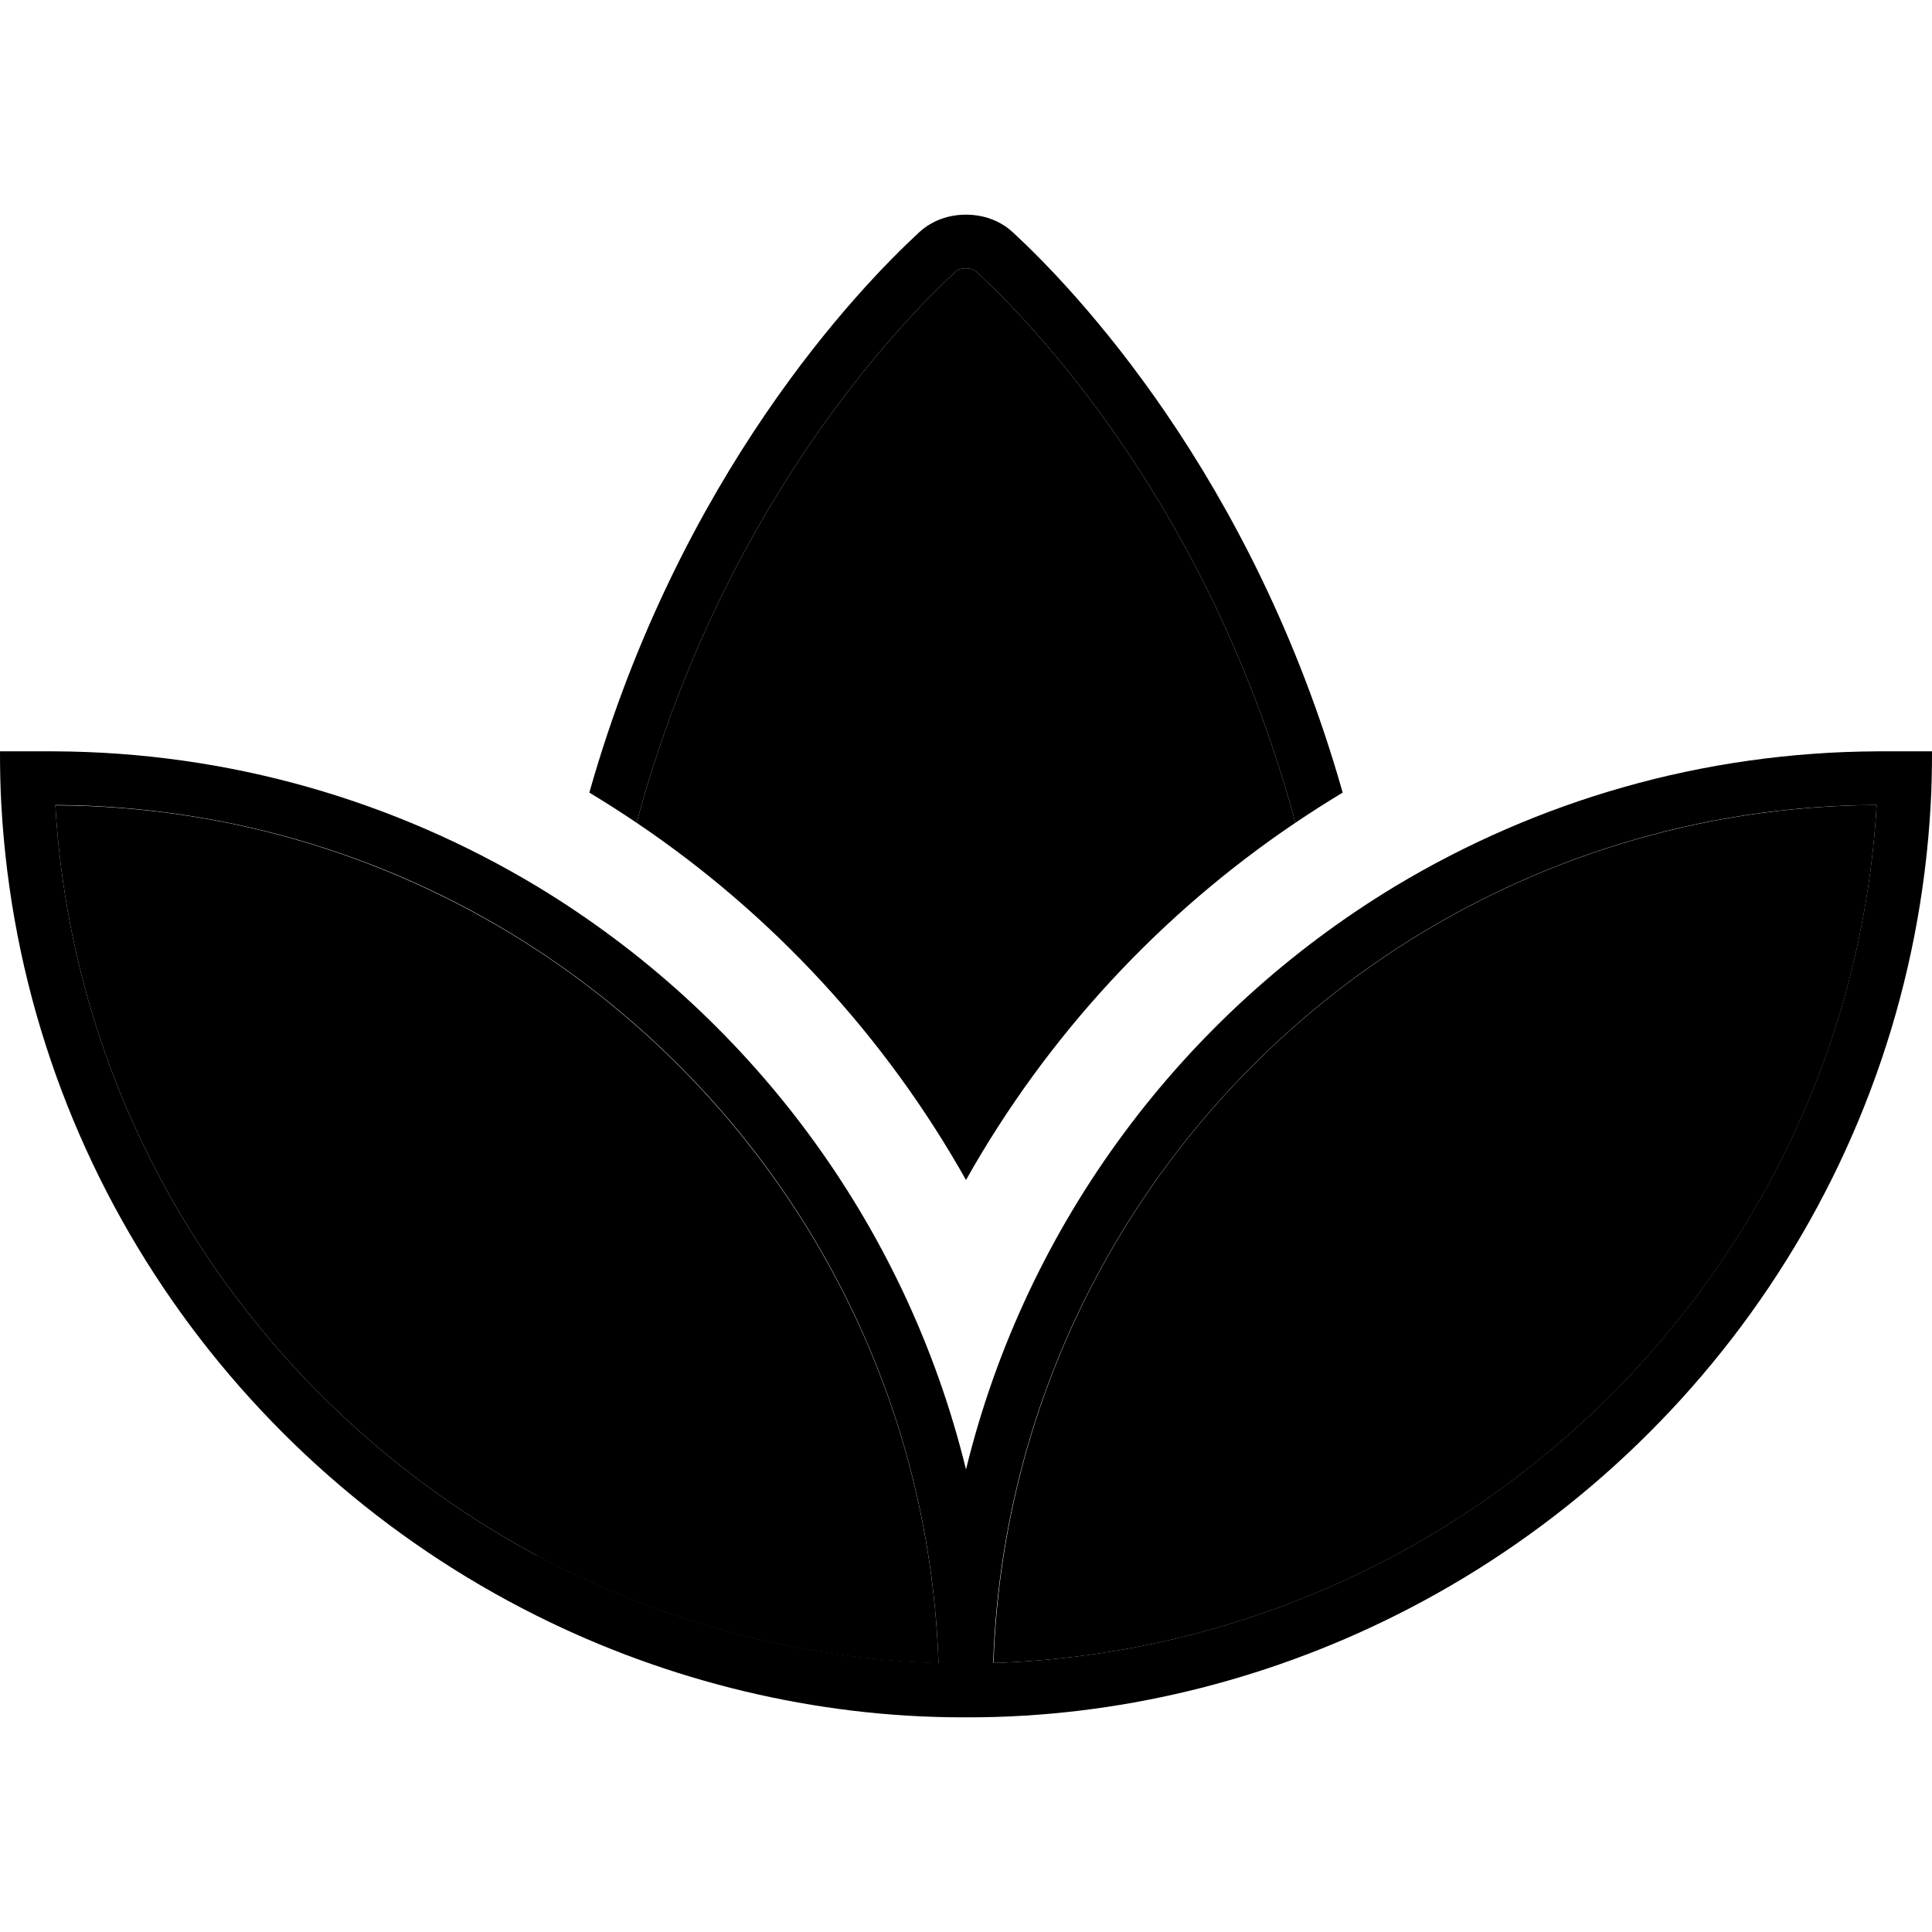 <svg xmlns="http://www.w3.org/2000/svg" width="24" height="24" viewBox="0 0 576 512"><path class="pr-icon-duotone-secondary" d="M16.5 208C22.1 304.8 78.8 388.1 160 431.7c35.9 19.3 76.6 30.8 119.8 32.2c-3-89-50-166.9-119.8-212.7c-41.3-27-90.6-42.9-143.5-43.1zm173.3 5.3c40.5 27.3 74.2 63.8 98.2 106.5c24-42.7 57.7-79.2 98.2-106.5C360.9 119.4 308 64.6 291.1 49c-.5-.5-1.4-1-3.1-1s-2.6 .5-3.1 1c-16.9 15.6-69.8 70.4-95.1 164.3zM296.2 463.8C436.9 459.2 551.4 347.7 559.5 208c-53 .3-102.2 16.1-143.5 43.1c-69.9 45.8-116.8 123.7-119.8 212.7z"/><path class="pr-icon-duotone-primary" d="M189.8 213.3C215.1 119.4 268 64.6 284.9 49c.5-.5 1.4-1 3.1-1s2.6 .5 3.1 1c16.9 15.6 69.8 70.4 95.1 164.3c4.6-3.1 9.3-6.1 14.1-9c-26.9-94.9-80.5-150.6-98.4-167.1c-3.8-3.5-8.8-5.2-13.9-5.2s-10.1 1.7-13.9 5.2c-17.9 16.5-71.5 72.2-98.4 167.1c4.8 2.9 9.5 5.9 14.1 9zM.4 208C6.3 314 69.8 404.7 160 449.7c39.2 19.6 83.2 30.3 127 30.3l1.9 0c43.9 0 87.8-10.7 127-30.3C506.2 404.7 569.7 314 575.6 208c.3-5.3 .4-10.6 .4-16l-16 0c-52.7 .2-101.9 14.9-144 40.2c-63.1 38.1-110 100.3-128 173.9c-18-73.6-64.9-135.8-128-173.9C117.9 206.9 68.7 192.2 16 192L0 192c0 5.4 .1 10.7 .4 16zM160 431.7C78.8 388.1 22.1 304.8 16.5 208c53 .3 102.3 16.1 143.5 43.1c69.9 45.8 116.8 123.7 119.8 212.7c-43.2-1.4-83.9-12.9-119.8-32.2zM559.5 208c-8.2 139.7-122.6 251.2-263.4 255.8c3-89 50-166.9 119.8-212.7c41.3-27 90.6-42.9 143.5-43.1z"/></svg>